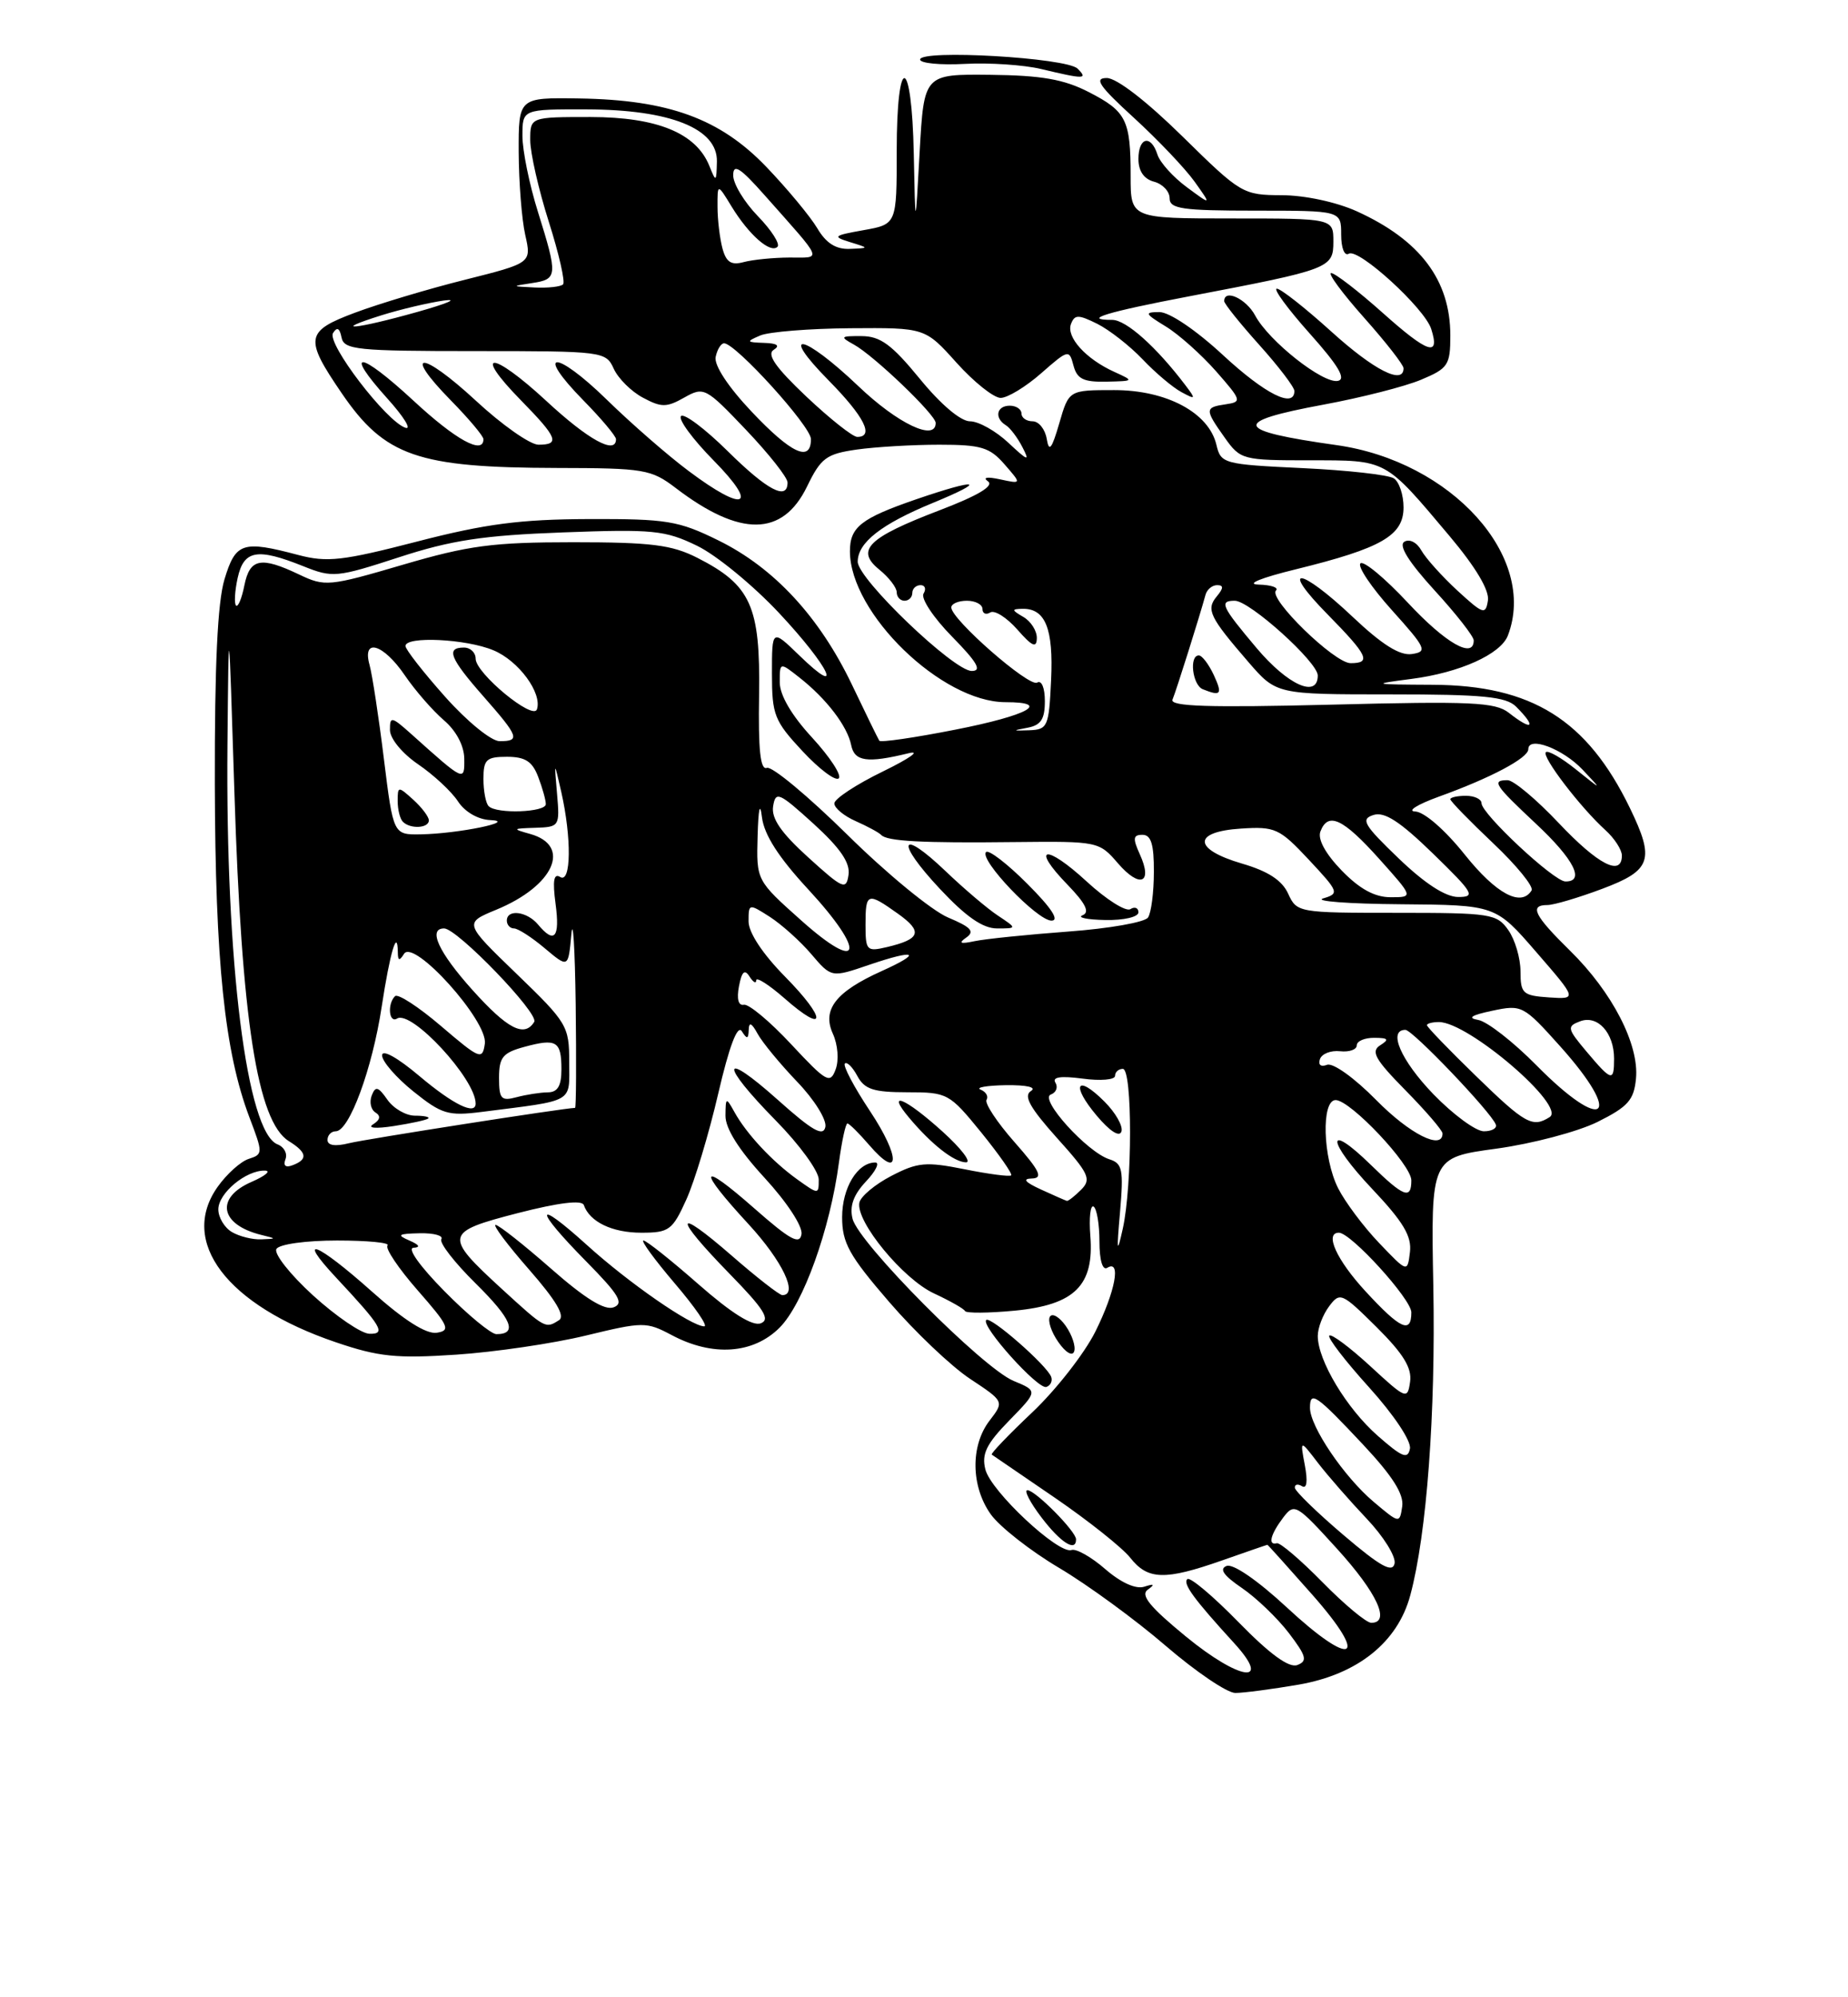 <?xml version="1.0" encoding="UTF-8" standalone="no"?>
<!DOCTYPE svg PUBLIC "-//W3C//DTD SVG 1.1//EN" "http://www.w3.org/Graphics/SVG/1.1/DTD/svg11.dtd" >
<svg xmlns="http://www.w3.org/2000/svg" xmlns:xlink="http://www.w3.org/1999/xlink" version="1.1" viewBox="0 0 237 256">
 <g >
 <path fill="currentColor"
d=" M 166.57 215.92 C 174.12 214.60 179.26 210.49 180.87 204.45 C 182.98 196.61 184.12 181.18 183.82 164.94 C 183.50 148.37 183.50 148.37 191.88 147.23 C 196.48 146.60 202.33 145.06 204.88 143.80 C 208.79 141.85 209.55 141.00 209.81 138.24 C 210.23 133.88 206.77 127.17 201.36 121.86 C 196.74 117.33 196.09 116.00 198.46 116.00 C 199.27 116.00 202.42 115.07 205.46 113.93 C 211.79 111.56 212.25 110.21 209.03 103.57 C 203.54 92.26 196.45 87.83 183.74 87.77 C 175.91 87.73 175.78 87.70 181.00 87.02 C 187.21 86.22 192.45 83.86 193.38 81.46 C 197.23 71.41 186.17 59.12 171.39 57.05 C 158.19 55.19 157.83 54.07 169.75 51.86 C 174.56 50.97 180.19 49.54 182.25 48.67 C 185.72 47.22 186.00 46.79 186.00 43.00 C 186.00 35.91 182.13 30.77 174.00 27.08 C 171.39 25.90 167.35 25.03 164.39 25.02 C 159.39 25.00 159.13 24.84 151.66 17.50 C 147.05 12.97 143.21 10.00 141.94 10.00 C 140.26 10.00 140.96 11.03 145.43 15.11 C 148.50 17.92 152.00 21.60 153.20 23.28 C 155.38 26.34 155.38 26.34 152.20 23.99 C 150.45 22.70 148.76 20.82 148.44 19.82 C 147.61 17.20 146.00 17.58 146.00 20.38 C 146.00 21.93 146.71 22.95 148.00 23.29 C 149.10 23.58 150.00 24.53 150.00 25.41 C 150.00 26.77 151.60 27.00 161.00 27.00 C 172.00 27.00 172.00 27.00 172.00 30.06 C 172.00 31.79 172.42 32.86 172.98 32.52 C 174.21 31.75 182.71 39.51 183.55 42.17 C 184.71 45.80 183.14 45.29 177.35 40.12 C 174.19 37.30 171.20 35.00 170.72 35.00 C 170.24 35.00 172.13 37.56 174.92 40.70 C 177.71 43.83 180.00 46.76 180.00 47.20 C 180.00 49.38 176.21 47.45 170.74 42.50 C 167.39 39.47 164.25 37.00 163.75 37.00 C 163.25 37.00 165.15 39.59 167.97 42.75 C 171.64 46.85 172.67 48.59 171.58 48.82 C 169.68 49.21 162.73 43.73 160.97 40.44 C 159.82 38.29 157.00 36.98 157.00 38.60 C 157.00 38.93 159.03 41.46 161.50 44.21 C 163.97 46.96 166.00 49.62 166.00 50.11 C 166.00 52.40 162.24 50.51 156.83 45.50 C 153.37 42.30 149.97 40.00 148.69 40.00 C 146.73 40.01 146.81 40.20 149.50 41.84 C 151.15 42.84 154.05 45.43 155.95 47.58 C 159.24 51.33 159.30 51.51 157.20 51.82 C 154.49 52.21 154.49 52.47 157.07 56.10 C 159.08 58.93 159.36 59.00 167.96 59.00 C 177.94 59.00 177.54 58.78 185.91 68.72 C 189.26 72.70 191.03 75.67 190.82 76.97 C 190.53 78.84 190.21 78.73 186.91 75.70 C 184.94 73.88 182.86 71.57 182.29 70.56 C 181.71 69.52 180.76 69.03 180.10 69.44 C 179.33 69.91 180.65 72.02 183.97 75.66 C 186.74 78.68 189.00 81.57 189.00 82.08 C 189.00 84.51 185.40 82.45 180.55 77.25 C 177.60 74.09 174.86 71.82 174.47 72.21 C 174.07 72.60 175.89 75.30 178.51 78.21 C 182.90 83.09 183.10 83.53 181.07 83.83 C 179.52 84.06 177.25 82.63 173.49 79.08 C 166.68 72.64 163.99 72.39 170.29 78.78 C 175.44 84.02 175.90 85.00 173.21 85.00 C 171.13 85.00 162.62 76.71 163.64 75.69 C 164.02 75.31 163.02 74.97 161.42 74.93 C 159.69 74.88 161.68 74.07 166.26 72.95 C 177.19 70.26 180.00 68.64 180.00 65.03 C 180.00 63.43 179.44 61.75 178.75 61.31 C 178.06 60.86 172.79 60.27 167.04 60.00 C 156.90 59.52 156.57 59.43 156.00 57.01 C 155.03 52.90 149.62 50.00 142.89 50.00 C 137.08 50.00 137.08 50.00 135.85 54.25 C 134.88 57.58 134.53 58.01 134.24 56.25 C 134.03 55.01 133.22 54.00 132.43 54.00 C 131.64 54.00 131.00 53.55 131.00 53.00 C 131.00 52.45 130.32 52.00 129.50 52.00 C 127.80 52.00 127.49 53.57 128.99 54.50 C 129.54 54.83 130.50 56.10 131.12 57.31 C 132.10 59.19 131.85 59.12 129.32 56.75 C 127.71 55.24 125.50 54.00 124.40 54.00 C 123.20 54.00 120.64 51.83 117.96 48.55 C 114.37 44.17 112.91 43.09 110.50 43.08 C 107.78 43.06 107.68 43.16 109.50 44.16 C 112.06 45.56 120.00 53.16 120.00 54.21 C 120.00 56.62 115.13 54.31 110.09 49.50 C 103.01 42.76 99.74 42.14 106.29 48.78 C 110.84 53.40 112.15 56.00 109.94 56.00 C 109.36 56.00 106.42 53.67 103.41 50.83 C 99.47 47.10 98.30 45.43 99.22 44.84 C 100.08 44.30 99.68 44.00 98.00 43.95 C 95.70 43.87 95.66 43.79 97.50 43.00 C 98.60 42.53 103.81 42.11 109.07 42.07 C 118.64 42.00 118.64 42.00 122.68 46.50 C 124.91 48.98 127.45 51.00 128.33 51.00 C 129.21 51.00 131.55 49.58 133.52 47.85 C 137.01 44.79 137.12 44.76 137.67 46.85 C 138.12 48.57 138.95 48.98 141.87 48.92 C 145.46 48.84 145.47 48.83 142.92 47.67 C 139.26 46.02 136.71 43.20 137.35 41.53 C 137.82 40.30 138.29 40.30 140.73 41.51 C 142.28 42.29 144.89 44.33 146.53 46.05 C 148.16 47.77 150.40 49.66 151.50 50.25 C 153.35 51.25 153.39 51.18 152.05 49.41 C 148.31 44.47 144.43 41.00 142.64 41.00 C 138.63 41.00 141.90 40.00 152.56 37.97 C 170.60 34.53 171.00 34.38 171.00 30.96 C 171.00 28.00 171.00 28.00 158.00 28.00 C 145.00 28.00 145.00 28.00 145.00 22.58 C 145.00 15.36 144.46 14.28 139.63 11.80 C 136.44 10.16 133.56 9.66 127.00 9.59 C 118.50 9.50 118.50 9.50 117.94 19.50 C 117.39 29.50 117.39 29.50 117.19 19.75 C 116.94 7.00 115.00 6.67 115.00 19.37 C 115.00 28.74 115.00 28.74 110.75 29.50 C 106.88 30.19 106.72 30.32 109.00 31.03 C 111.50 31.80 111.50 31.80 108.97 31.90 C 107.20 31.97 105.94 31.17 104.81 29.25 C 103.91 27.74 100.98 24.21 98.30 21.41 C 92.36 15.21 85.76 12.80 74.28 12.62 C 66.50 12.50 66.50 12.50 66.52 19.50 C 66.54 23.35 66.91 28.12 67.36 30.11 C 68.17 33.71 68.17 33.71 59.62 35.86 C 54.93 37.03 48.57 38.94 45.50 40.09 C 39.16 42.46 39.01 43.36 43.83 50.41 C 49.35 58.48 53.56 59.94 71.41 59.98 C 82.61 60.00 83.51 60.15 86.66 62.55 C 94.93 68.86 100.37 68.80 103.50 62.36 C 105.28 58.69 105.97 58.18 109.89 57.62 C 112.30 57.28 117.06 57.00 120.46 57.00 C 125.82 57.00 126.93 57.33 128.83 59.52 C 131.03 62.04 131.03 62.04 128.26 61.44 C 126.59 61.08 125.98 61.18 126.71 61.70 C 127.51 62.28 125.41 63.53 120.48 65.41 C 111.29 68.92 109.68 70.51 112.78 73.02 C 114.00 74.01 115.00 75.31 115.00 75.91 C 115.00 76.51 115.45 77.00 116.00 77.00 C 116.55 77.00 117.00 76.55 117.00 76.00 C 117.00 75.45 117.48 75.00 118.06 75.00 C 118.64 75.00 118.81 75.49 118.44 76.09 C 118.07 76.69 119.71 79.17 122.09 81.59 C 125.33 84.89 125.97 86.00 124.62 86.00 C 122.31 86.00 110.00 74.21 110.00 72.00 C 110.00 69.54 113.04 67.17 119.66 64.45 C 126.76 61.53 125.48 61.26 117.52 63.99 C 110.43 66.43 109.00 67.55 109.00 70.66 C 109.00 78.59 120.77 90.00 128.95 90.00 C 134.93 90.00 131.85 91.69 122.53 93.52 C 117.31 94.55 112.92 95.19 112.77 94.94 C 112.61 94.70 111.02 91.45 109.24 87.72 C 105.08 79.05 99.26 72.77 92.14 69.27 C 87.00 66.74 85.53 66.50 75.50 66.53 C 66.73 66.56 62.27 67.14 53.50 69.41 C 43.91 71.89 41.95 72.11 38.24 71.13 C 31.10 69.24 30.22 69.53 28.79 74.25 C 27.90 77.19 27.52 85.27 27.55 100.50 C 27.61 123.34 28.80 134.80 31.99 143.22 C 33.73 147.79 33.73 147.95 31.92 148.53 C 30.89 148.85 29.09 150.46 27.92 152.11 C 22.91 159.15 29.09 167.29 43.04 172.03 C 48.55 173.91 50.83 174.14 58.50 173.63 C 63.45 173.30 70.94 172.20 75.14 171.18 C 82.49 169.40 82.89 169.40 86.14 171.12 C 91.37 173.91 96.60 173.55 99.98 170.17 C 103.01 167.14 106.46 157.55 107.59 149.01 C 107.96 146.25 108.45 144.00 108.68 144.00 C 108.91 144.00 110.16 145.24 111.46 146.75 C 115.45 151.38 115.53 148.37 111.58 142.42 C 109.53 139.34 108.08 136.59 108.35 136.32 C 108.62 136.05 109.34 136.77 109.95 137.91 C 110.87 139.62 112.02 140.00 116.36 140.00 C 121.52 140.00 121.75 140.13 125.84 145.15 C 128.14 147.99 129.87 150.46 129.68 150.65 C 129.49 150.84 126.81 150.49 123.72 149.87 C 118.74 148.87 117.68 148.97 114.31 150.72 C 112.21 151.81 110.37 153.35 110.21 154.15 C 109.74 156.57 115.81 163.94 119.78 165.78 C 121.82 166.73 123.62 167.74 123.76 168.04 C 123.91 168.33 126.78 168.31 130.14 167.99 C 137.83 167.25 140.34 164.76 139.83 158.38 C 139.65 156.08 139.84 154.40 140.25 154.65 C 140.66 154.91 141.00 156.92 141.00 159.12 C 141.00 161.53 141.40 162.87 142.00 162.50 C 143.82 161.38 143.04 165.53 140.47 170.69 C 139.07 173.48 135.45 178.12 132.41 181.00 C 129.37 183.87 127.02 186.32 127.19 186.44 C 127.36 186.56 131.01 189.06 135.31 191.99 C 139.60 194.93 143.94 198.38 144.95 199.66 C 147.20 202.52 149.39 202.58 156.74 200.00 C 159.87 198.90 162.48 198.00 162.54 198.00 C 162.60 198.00 165.19 200.88 168.30 204.40 C 175.74 212.83 173.52 213.91 165.00 206.00 C 161.31 202.58 158.14 200.39 157.31 200.71 C 156.33 201.09 156.91 201.93 159.26 203.53 C 161.11 204.79 163.82 207.39 165.29 209.31 C 167.54 212.27 167.71 212.90 166.38 213.41 C 165.32 213.82 162.86 212.03 158.83 207.91 C 155.55 204.55 152.59 202.07 152.27 202.40 C 151.67 202.99 153.09 204.93 158.29 210.62 C 163.21 216.01 159.01 215.43 152.09 209.76 C 147.46 205.96 146.22 204.45 147.20 203.75 C 148.15 203.07 148.03 202.96 146.75 203.37 C 145.67 203.72 143.76 202.86 141.75 201.12 C 139.96 199.56 138.01 198.46 137.42 198.67 C 135.76 199.26 127.07 191.14 126.37 188.34 C 125.87 186.36 126.50 185.07 129.43 182.07 C 133.12 178.29 133.12 178.29 129.98 176.99 C 126.03 175.35 110.13 159.35 109.34 156.22 C 108.93 154.60 109.45 153.15 111.05 151.44 C 112.32 150.10 112.85 149.00 112.25 149.00 C 109.97 149.00 108.00 152.25 108.00 156.01 C 108.00 159.31 108.90 160.93 114.02 166.86 C 117.33 170.70 122.00 175.14 124.41 176.73 C 128.79 179.63 128.79 179.63 126.92 182.07 C 124.44 185.28 124.51 190.50 127.06 194.09 C 128.20 195.68 132.13 198.77 135.81 200.95 C 139.49 203.13 145.65 207.63 149.50 210.95 C 153.35 214.26 157.36 216.98 158.42 216.99 C 159.47 216.99 163.14 216.51 166.57 215.92 Z  M 138.00 197.30 C 138.00 196.28 132.77 191.00 131.76 191.00 C 131.29 191.00 132.10 192.57 133.57 194.50 C 136.03 197.73 138.00 198.98 138.00 197.30 Z  M 134.82 176.50 C 134.34 175.06 127.02 168.65 126.48 169.19 C 125.75 169.92 133.12 178.13 134.19 177.77 C 134.72 177.59 135.00 177.02 134.82 176.50 Z  M 136.68 169.95 C 135.87 168.80 134.96 168.26 134.65 168.76 C 134.34 169.26 134.82 170.73 135.73 172.02 C 136.67 173.37 137.54 173.88 137.76 173.21 C 137.98 172.57 137.49 171.11 136.68 169.95 Z  M 120.88 145.04 C 116.10 140.72 113.57 139.67 116.58 143.25 C 119.46 146.68 122.35 148.95 123.88 148.98 C 124.64 148.99 123.29 147.22 120.88 145.04 Z  M 138.20 8.80 C 136.79 7.39 118.00 6.31 118.00 7.63 C 118.00 8.11 120.58 8.36 123.75 8.19 C 126.91 8.02 131.30 8.32 133.50 8.84 C 139.06 10.17 139.57 10.17 138.20 8.80 Z  M 169.61 202.80 C 166.80 199.94 164.16 197.69 163.75 197.80 C 162.57 198.11 162.93 196.68 164.56 194.52 C 166.00 192.62 166.25 192.77 171.48 198.52 C 176.62 204.18 178.38 208.00 175.86 208.00 C 175.23 208.00 172.42 205.66 169.61 202.80 Z  M 172.31 196.76 C 168.91 193.87 166.10 191.14 166.06 190.69 C 166.03 190.25 166.44 190.16 166.98 190.49 C 167.60 190.87 167.73 189.86 167.34 187.80 C 166.72 184.50 166.72 184.50 169.02 187.50 C 170.29 189.15 173.10 192.36 175.26 194.64 C 177.42 196.91 179.04 199.50 178.85 200.40 C 178.58 201.64 177.03 200.78 172.31 196.76 Z  M 176.16 192.49 C 172.37 189.29 168.00 182.84 168.00 180.44 C 168.00 178.19 168.79 178.74 174.83 185.18 C 178.59 189.19 180.06 191.51 179.83 193.08 C 179.50 195.29 179.48 195.29 176.16 192.49 Z  M 176.69 184.03 C 172.70 180.53 169.00 174.37 169.00 171.23 C 169.00 170.21 169.65 168.51 170.45 167.44 C 171.84 165.58 172.08 165.68 176.54 170.10 C 179.97 173.51 181.09 175.33 180.84 177.10 C 180.51 179.42 180.34 179.35 175.73 175.10 C 173.11 172.69 170.74 170.92 170.48 171.19 C 170.22 171.45 172.51 174.43 175.58 177.82 C 178.76 181.34 181.01 184.71 180.82 185.68 C 180.55 187.08 179.82 186.78 176.69 184.03 Z  M 40.14 166.03 C 37.20 163.35 35.09 160.67 35.45 160.08 C 35.83 159.47 39.23 159.00 43.23 159.00 C 47.13 159.00 50.05 159.28 49.70 159.63 C 49.36 159.98 51.09 162.56 53.56 165.38 C 57.56 169.94 57.83 170.54 56.02 170.82 C 54.68 171.03 51.84 169.24 47.74 165.58 C 40.63 159.24 37.86 158.14 43.10 163.75 C 48.97 170.03 49.55 171.01 47.37 170.95 C 46.34 170.93 43.09 168.71 40.14 166.03 Z  M 57.00 165.50 C 53.85 162.31 52.18 159.97 53.03 159.93 C 53.97 159.88 53.77 159.55 52.50 159.00 C 50.83 158.28 51.05 158.13 53.81 158.07 C 55.63 158.03 56.89 158.37 56.60 158.83 C 56.32 159.29 58.30 161.84 61.00 164.50 C 65.64 169.08 66.43 171.00 63.66 171.00 C 62.98 171.00 59.99 168.53 57.00 165.50 Z  M 64.36 165.21 C 56.88 158.35 56.97 157.92 66.43 155.48 C 71.65 154.14 74.63 153.78 74.87 154.45 C 75.62 156.61 78.51 158.00 82.24 158.00 C 85.81 158.00 86.24 157.68 88.02 153.75 C 89.08 151.41 90.92 145.30 92.11 140.17 C 93.52 134.10 94.58 131.31 95.13 132.17 C 95.80 133.23 95.98 133.20 96.02 132.00 C 96.05 130.95 96.39 131.09 97.16 132.50 C 97.76 133.60 100.04 136.36 102.22 138.64 C 104.42 140.92 106.04 143.52 105.85 144.44 C 105.58 145.73 104.19 144.94 99.75 140.97 C 92.43 134.44 92.26 136.27 99.50 143.63 C 102.53 146.71 105.00 150.10 105.00 151.18 C 105.00 153.12 104.98 153.12 102.25 151.17 C 99.03 148.86 95.72 145.32 94.17 142.50 C 93.12 140.61 93.06 140.63 93.04 143.00 C 93.02 144.63 94.76 147.39 98.05 150.96 C 100.92 154.08 102.96 157.19 102.79 158.19 C 102.56 159.59 101.33 158.92 96.75 154.89 C 89.68 148.67 89.31 149.66 96.01 156.92 C 100.35 161.63 102.43 166.00 100.33 166.00 C 99.96 166.00 97.03 163.72 93.83 160.93 C 86.43 154.50 86.29 155.81 93.58 163.28 C 97.97 167.77 98.83 169.13 97.57 169.61 C 96.52 170.02 93.81 168.32 89.58 164.61 C 86.07 161.53 82.89 159.00 82.52 159.00 C 82.15 159.00 83.96 161.47 86.54 164.50 C 89.13 167.53 90.83 170.00 90.32 170.00 C 88.67 170.00 80.63 164.44 75.25 159.56 C 68.49 153.45 68.45 154.86 75.18 161.68 C 79.38 165.94 80.05 167.05 78.70 167.56 C 77.56 168.00 75.03 166.44 70.66 162.60 C 67.15 159.52 63.95 157.00 63.56 157.00 C 63.16 157.00 65.10 159.58 67.86 162.73 C 71.30 166.66 72.51 168.69 71.69 169.21 C 69.95 170.32 69.95 170.32 64.36 165.21 Z  M 175.13 165.52 C 171.41 161.49 169.83 158.00 171.71 158.00 C 173.25 158.00 181.00 166.52 181.00 168.21 C 181.00 171.01 179.59 170.36 175.13 165.52 Z  M 176.86 159.31 C 174.86 157.22 172.50 154.06 171.61 152.30 C 169.64 148.39 169.43 141.00 171.29 141.00 C 173.18 141.00 181.00 149.28 181.00 151.29 C 181.00 153.80 180.02 153.42 175.81 149.31 C 169.99 143.63 170.12 146.19 175.96 152.37 C 179.97 156.61 181.07 158.45 180.82 160.49 C 180.50 163.12 180.50 163.12 176.86 159.31 Z  M 143.64 155.35 C 144.11 149.91 143.95 149.12 142.28 148.59 C 139.43 147.69 133.23 140.84 134.76 140.29 C 135.45 140.04 135.72 139.35 135.35 138.76 C 134.91 138.04 136.04 137.88 138.85 138.25 C 141.13 138.56 143.00 138.40 143.00 137.90 C 143.00 137.41 143.45 137.00 144.00 137.00 C 145.24 137.00 145.23 151.93 143.99 157.50 C 143.25 160.83 143.19 160.47 143.64 155.35 Z  M 141.65 141.20 C 138.07 137.61 137.30 139.02 140.66 143.01 C 142.34 145.00 143.57 145.79 143.82 145.03 C 144.05 144.34 143.07 142.62 141.65 141.20 Z  M 29.75 157.92 C 28.79 157.36 28.00 156.05 28.00 155.01 C 28.00 152.93 31.55 149.98 33.97 150.04 C 34.81 150.06 34.04 150.71 32.25 151.49 C 27.57 153.53 28.20 156.97 33.50 158.28 C 35.50 158.77 35.50 158.77 33.50 158.85 C 32.40 158.90 30.71 158.48 29.75 157.92 Z  M 133.50 152.46 C 131.45 151.52 131.08 151.08 132.33 151.05 C 133.81 151.01 133.37 150.09 130.10 146.38 C 127.86 143.84 126.25 141.40 126.52 140.96 C 126.79 140.53 126.45 139.94 125.76 139.66 C 125.07 139.39 126.53 139.13 129.00 139.09 C 131.72 139.06 132.99 139.36 132.20 139.85 C 131.24 140.47 132.10 142.00 135.53 145.83 C 139.67 150.42 140.00 151.14 138.65 152.49 C 137.82 153.32 137.00 153.96 136.82 153.92 C 136.64 153.87 135.15 153.22 133.50 152.46 Z  M 36.61 148.58 C 36.89 147.85 36.43 147.00 35.60 146.68 C 31.65 145.16 28.92 123.39 29.17 95.50 C 29.33 78.50 29.33 78.50 30.06 101.50 C 30.98 130.78 33.00 143.74 37.04 146.26 C 39.37 147.71 39.52 148.59 37.55 149.34 C 36.63 149.70 36.29 149.42 36.61 148.58 Z  M 42.00 146.11 C 42.00 145.50 42.48 145.00 43.06 145.00 C 44.79 145.00 47.74 137.01 48.95 129.04 C 50.01 122.09 50.98 118.81 51.02 122.08 C 51.03 123.16 51.22 123.20 51.82 122.25 C 53.07 120.29 62.59 130.87 62.18 133.77 C 61.87 135.90 61.56 135.78 56.58 131.53 C 53.68 129.05 51.02 127.32 50.66 127.68 C 49.65 128.68 49.88 131.19 50.92 130.55 C 52.77 129.41 61.00 138.30 61.00 141.45 C 61.00 142.98 58.13 141.58 53.81 137.94 C 50.98 135.55 49.00 134.45 49.00 135.27 C 49.00 136.04 50.81 138.12 53.01 139.89 C 56.65 142.81 57.48 143.06 61.76 142.52 C 73.84 140.98 73.00 141.45 73.00 136.12 C 73.00 131.51 72.74 131.08 66.25 124.82 C 59.50 118.31 59.50 118.31 63.65 116.60 C 71.05 113.55 73.36 108.39 67.99 106.89 C 65.66 106.24 65.70 106.19 68.65 106.10 C 71.75 106.00 71.80 105.91 71.44 101.75 C 71.07 97.50 71.07 97.50 71.98 101.50 C 73.32 107.42 73.25 113.27 71.85 112.41 C 71.02 111.89 70.85 112.86 71.25 115.85 C 71.83 120.18 71.11 121.04 69.00 118.50 C 67.59 116.81 65.00 116.48 65.00 118.00 C 65.00 118.55 65.42 119.00 65.92 119.00 C 66.43 119.00 68.20 120.14 69.86 121.54 C 72.88 124.08 72.88 124.08 73.27 119.79 C 73.48 117.43 73.73 121.46 73.83 128.75 C 73.92 136.04 73.89 142.00 73.75 142.00 C 72.32 142.03 46.82 146.01 44.75 146.53 C 42.99 146.97 42.00 146.82 42.00 146.11 Z  M 54.92 143.36 C 55.15 143.16 54.38 143.00 53.22 143.00 C 52.06 143.00 50.47 142.08 49.68 140.95 C 48.50 139.26 48.15 139.17 47.67 140.42 C 47.35 141.26 47.57 142.23 48.15 142.59 C 48.86 143.03 48.76 143.53 47.86 144.10 C 47.07 144.59 48.17 144.69 50.50 144.33 C 52.70 143.99 54.69 143.56 54.92 143.36 Z  M 176.48 140.98 C 173.69 138.15 170.95 136.19 170.19 136.48 C 169.39 136.79 169.02 136.48 169.28 135.75 C 169.52 135.06 170.68 134.61 171.86 134.74 C 173.04 134.87 174.00 134.53 174.00 133.99 C 174.00 133.44 175.01 133.01 176.25 133.02 C 178.06 133.03 178.20 133.22 177.00 133.98 C 175.77 134.76 176.35 135.79 180.25 139.75 C 182.86 142.40 185.00 144.89 185.00 145.28 C 185.00 147.48 180.79 145.36 176.48 140.98 Z  M 183.83 140.25 C 179.66 135.93 177.95 132.00 180.24 132.00 C 181.16 132.00 191.22 142.53 191.83 144.13 C 192.02 144.61 191.32 145.00 190.30 145.00 C 189.27 145.00 186.36 142.86 183.83 140.25 Z  M 189.25 137.88 C 185.81 134.54 183.00 131.63 183.00 131.40 C 183.00 131.18 183.69 131.00 184.54 131.00 C 188.32 131.00 200.91 141.80 198.74 143.18 C 196.54 144.58 195.60 144.06 189.25 137.88 Z  M 197.05 136.55 C 194.09 133.55 190.73 130.93 189.58 130.73 C 188.13 130.48 188.68 130.12 191.38 129.55 C 195.17 128.75 195.37 128.85 200.09 134.11 C 208.32 143.30 205.75 145.36 197.05 136.55 Z  M 64.00 138.15 C 64.00 135.51 64.48 134.93 67.25 134.18 C 71.37 133.06 72.00 133.44 72.00 137.06 C 72.00 139.19 71.52 140.00 70.25 140.01 C 69.29 140.02 67.49 140.30 66.25 140.63 C 64.27 141.16 64.00 140.86 64.00 138.15 Z  M 101.45 133.83 C 98.73 130.91 96.00 128.64 95.39 128.78 C 94.70 128.93 94.46 128.04 94.77 126.42 C 95.13 124.52 95.50 124.18 96.12 125.16 C 96.59 125.90 96.98 126.12 96.98 125.65 C 96.99 125.18 98.62 126.22 100.61 127.96 C 106.00 132.70 106.07 130.65 100.69 125.19 C 97.81 122.27 96.00 119.53 96.00 118.10 C 96.00 115.80 96.03 115.79 98.75 117.53 C 100.26 118.51 102.65 120.65 104.06 122.31 C 106.63 125.32 106.63 125.32 111.48 123.66 C 117.50 121.61 118.38 122.08 113.04 124.48 C 107.18 127.12 105.41 129.41 106.81 132.49 C 107.45 133.89 107.61 135.88 107.17 137.06 C 106.47 138.97 106.00 138.71 101.45 133.83 Z  M 203.48 134.80 C 200.98 131.83 200.92 131.55 202.65 130.90 C 204.89 130.06 207.00 132.38 207.00 135.69 C 207.00 138.69 206.70 138.62 203.48 134.80 Z  M 60.59 126.89 C 56.24 122.05 54.84 119.00 56.96 119.00 C 58.63 119.00 69.17 129.92 68.51 130.98 C 67.25 133.01 65.09 131.90 60.59 126.89 Z  M 195.00 124.52 C 195.00 122.83 194.30 120.44 193.44 119.22 C 191.97 117.12 191.18 117.00 179.10 117.00 C 166.50 117.00 166.31 116.97 165.20 114.54 C 164.42 112.83 162.62 111.66 159.29 110.69 C 152.97 108.84 152.91 106.60 159.17 106.20 C 163.53 105.92 164.09 106.17 167.86 110.20 C 171.71 114.32 171.79 114.53 169.69 115.15 C 168.49 115.51 172.97 115.85 179.65 115.90 C 191.80 116.00 191.80 116.00 197.03 122.04 C 202.27 128.08 202.27 128.08 198.63 127.84 C 195.30 127.61 195.00 127.34 195.00 124.52 Z  M 102.75 117.97 C 97.00 112.84 97.00 112.84 97.16 107.17 C 97.26 103.60 97.47 102.71 97.72 104.76 C 98.00 107.00 99.86 109.90 103.64 113.98 C 111.14 122.08 110.51 124.90 102.75 117.97 Z  M 111.00 118.52 C 111.00 114.40 111.24 114.32 115.17 117.12 C 118.38 119.41 118.06 120.37 113.75 121.39 C 111.15 122.00 111.00 121.85 111.00 118.52 Z  M 123.92 120.17 C 125.04 119.38 124.54 118.84 121.59 117.60 C 119.53 116.74 113.71 111.97 108.68 107.00 C 103.64 102.04 98.99 98.17 98.35 98.42 C 97.51 98.74 97.23 96.14 97.35 89.02 C 97.52 77.69 96.30 74.99 89.44 71.50 C 86.15 69.83 83.52 69.50 73.50 69.50 C 63.21 69.50 60.10 69.91 51.65 72.39 C 42.18 75.17 41.67 75.21 38.37 73.64 C 33.44 71.29 32.04 71.57 31.34 75.03 C 31.01 76.70 30.53 77.86 30.27 77.61 C 30.02 77.35 30.11 75.76 30.48 74.07 C 31.27 70.51 32.97 70.20 38.89 72.57 C 42.65 74.08 43.17 74.03 51.16 71.43 C 57.87 69.24 61.97 68.62 72.19 68.24 C 83.75 67.81 85.29 67.96 89.39 69.95 C 91.86 71.14 96.61 75.04 99.94 78.60 C 106.39 85.49 108.38 89.70 102.50 84.00 C 99.00 80.61 99.00 80.61 99.00 86.34 C 99.00 91.63 99.30 92.40 102.92 96.28 C 105.08 98.60 107.17 100.16 107.57 99.76 C 107.97 99.37 106.43 97.02 104.15 94.54 C 101.51 91.68 100.00 89.10 100.00 87.45 C 100.00 84.85 100.00 84.85 102.56 86.87 C 105.99 89.57 108.67 93.07 109.16 95.50 C 109.58 97.61 111.21 97.84 116.50 96.55 C 118.15 96.15 116.69 97.19 113.25 98.87 C 109.81 100.54 107.00 102.39 107.00 102.98 C 107.00 103.56 108.24 104.59 109.75 105.25 C 111.26 105.92 112.72 106.71 113.00 107.01 C 113.74 107.83 118.20 108.07 130.22 107.93 C 140.82 107.82 140.96 107.85 143.38 110.66 C 146.19 113.91 147.88 113.22 146.18 109.50 C 145.25 107.45 145.31 107.00 146.52 107.00 C 147.62 107.00 148.00 108.22 147.98 111.75 C 147.98 114.36 147.64 117.00 147.23 117.60 C 146.83 118.21 142.22 119.02 137.00 119.40 C 131.78 119.79 126.38 120.34 125.00 120.63 C 123.15 121.02 122.87 120.90 123.92 120.17 Z  M 127.97 117.35 C 126.61 116.45 123.60 113.89 121.27 111.66 C 115.36 106.02 114.79 107.79 120.54 113.93 C 123.87 117.49 126.04 119.00 127.86 119.00 C 130.45 119.00 130.45 119.00 127.97 117.35 Z  M 131.77 113.30 C 129.19 110.71 126.79 108.87 126.46 109.21 C 125.52 110.15 133.01 118.00 134.85 118.00 C 135.91 118.00 134.84 116.37 131.77 113.30 Z  M 146.00 116.94 C 146.00 116.36 145.53 116.17 144.96 116.53 C 144.38 116.88 141.87 115.29 139.38 113.00 C 134.09 108.12 132.10 108.45 136.91 113.40 C 139.23 115.80 139.79 116.93 138.84 117.31 C 138.10 117.60 139.41 117.88 141.75 117.92 C 144.12 117.97 146.00 117.53 146.00 116.94 Z  M 172.06 111.57 C 169.98 109.42 168.96 107.55 169.34 106.57 C 170.32 104.01 172.24 104.91 176.89 110.10 C 181.28 115.00 181.28 115.00 178.34 115.00 C 176.30 115.00 174.37 113.95 172.06 111.57 Z  M 179.36 110.01 C 174.88 105.71 174.47 104.99 176.14 104.46 C 177.56 104.00 179.54 105.29 183.78 109.41 C 188.99 114.48 189.28 114.97 187.00 114.97 C 185.37 114.96 182.71 113.23 179.36 110.01 Z  M 187.86 109.55 C 185.33 106.38 182.66 104.06 181.50 104.01 C 180.40 103.97 181.75 103.12 184.50 102.12 C 191.17 99.72 196.00 97.16 196.00 96.03 C 196.00 94.30 200.42 95.97 202.96 98.65 C 205.50 101.34 205.50 101.34 202.12 98.63 C 200.27 97.14 198.53 96.14 198.25 96.41 C 197.69 96.97 202.70 103.52 205.89 106.40 C 207.05 107.45 208.00 108.92 208.00 109.65 C 208.00 112.40 204.96 110.84 199.91 105.50 C 197.05 102.47 194.10 100.00 193.35 100.00 C 191.26 100.00 191.64 100.58 197.00 105.60 C 201.85 110.13 203.32 113.02 200.75 112.98 C 199.26 112.95 190.00 104.31 190.00 102.95 C 190.00 102.43 189.10 102.00 188.00 102.00 C 186.90 102.00 186.00 102.20 186.00 102.44 C 186.00 102.69 188.47 105.22 191.48 108.07 C 194.50 110.92 196.72 113.65 196.42 114.13 C 195.08 116.29 191.89 114.58 187.86 109.55 Z  M 103.65 109.89 C 100.16 106.73 98.90 104.89 99.15 103.34 C 99.47 101.37 99.89 101.55 104.32 105.57 C 107.76 108.70 109.05 110.58 108.82 112.13 C 108.53 114.12 108.11 113.94 103.65 109.89 Z  M 49.23 97.25 C 48.57 91.89 47.74 86.49 47.40 85.25 C 46.40 81.70 49.15 82.50 51.91 86.55 C 53.24 88.50 55.49 91.08 56.91 92.30 C 58.49 93.64 59.51 95.56 59.54 97.21 C 59.58 100.22 59.59 100.22 52.75 94.09 C 50.21 91.82 50.00 91.78 50.01 93.56 C 50.01 94.66 51.57 96.56 53.62 97.96 C 55.60 99.31 57.90 101.44 58.73 102.71 C 59.61 104.06 61.31 105.05 62.87 105.11 C 66.50 105.27 58.76 106.86 53.97 106.94 C 50.44 107.00 50.44 107.00 49.23 97.25 Z  M 55.00 105.15 C 55.00 104.69 54.10 103.50 53.00 102.50 C 51.06 100.75 51.00 100.75 51.00 102.68 C 51.00 103.77 51.30 104.97 51.67 105.33 C 52.62 106.29 55.00 106.16 55.00 105.15 Z  M 62.67 103.33 C 62.30 102.97 62.00 101.39 62.00 99.83 C 62.00 97.35 62.37 97.00 65.02 97.00 C 67.35 97.00 68.27 97.59 69.02 99.57 C 69.56 100.98 70.00 102.55 70.00 103.07 C 70.00 104.12 63.69 104.36 62.67 103.33 Z  M 57.08 89.30 C 54.29 86.17 52.00 83.24 52.00 82.80 C 52.00 81.51 59.78 81.88 63.28 83.35 C 66.51 84.69 69.56 88.83 68.86 90.92 C 68.37 92.38 61.00 86.29 61.00 84.43 C 61.00 83.64 60.33 83.00 59.50 83.00 C 57.15 83.00 57.69 84.37 62.00 89.26 C 66.55 94.43 66.75 95.00 64.08 95.00 C 63.01 95.00 59.92 92.49 57.08 89.30 Z  M 131.75 93.28 C 133.49 92.96 134.00 92.19 134.00 89.87 C 134.00 88.16 133.58 87.14 133.01 87.49 C 131.99 88.12 122.00 79.39 122.00 77.86 C 122.00 77.39 122.90 77.00 124.00 77.00 C 125.10 77.00 126.00 77.48 126.00 78.06 C 126.00 78.64 126.45 78.84 127.00 78.50 C 127.55 78.16 129.11 79.15 130.47 80.69 C 132.37 82.86 132.94 83.11 132.97 81.80 C 132.99 80.86 132.21 79.64 131.25 79.08 C 129.72 78.19 129.70 78.06 131.13 78.03 C 134.07 77.98 135.11 80.58 134.80 87.16 C 134.52 93.15 134.36 93.51 132.00 93.60 C 129.82 93.68 129.79 93.64 131.75 93.28 Z  M 193.50 91.36 C 191.77 90.00 188.65 89.86 170.69 90.32 C 155.01 90.71 150.01 90.55 150.37 89.67 C 150.84 88.56 153.87 78.93 154.60 76.25 C 154.78 75.56 155.46 75.00 156.09 75.00 C 156.94 75.00 156.93 75.38 156.04 76.45 C 154.65 78.13 155.12 79.09 160.10 84.85 C 163.69 89.00 163.69 89.00 178.27 89.00 C 190.20 89.00 193.14 89.29 194.43 90.57 C 197.12 93.26 196.54 93.75 193.50 91.36 Z  M 155.66 86.51 C 155.02 85.14 154.16 84.01 153.75 84.01 C 152.48 83.99 152.92 87.80 154.25 88.34 C 156.59 89.28 156.81 89.00 155.66 86.51 Z  M 161.16 83.07 C 156.64 77.71 156.31 77.00 158.36 77.00 C 160.27 77.00 169.00 84.87 169.00 86.58 C 169.00 89.54 165.16 87.81 161.16 83.07 Z  M 88.33 60.38 C 85.67 58.40 80.92 54.26 77.78 51.19 C 71.19 44.77 68.50 44.88 74.81 51.31 C 77.12 53.66 79.00 55.90 79.00 56.29 C 79.00 58.33 75.45 56.39 70.03 51.36 C 63.06 44.92 60.50 44.87 66.81 51.31 C 71.50 56.09 71.86 57.00 69.06 57.00 C 67.99 57.00 64.37 54.46 61.03 51.36 C 54.06 44.92 51.50 44.87 57.81 51.31 C 60.12 53.66 62.00 55.90 62.00 56.29 C 62.00 58.33 58.45 56.39 53.03 51.36 C 46.07 44.92 43.97 44.74 49.67 51.07 C 51.78 53.41 52.83 55.10 52.00 54.83 C 49.55 54.03 41.88 44.01 42.71 42.69 C 43.22 41.87 43.56 42.04 43.80 43.25 C 44.11 44.83 45.74 45.00 60.91 45.00 C 77.35 45.00 77.70 45.04 78.71 47.26 C 79.28 48.51 80.96 50.18 82.45 50.97 C 84.82 52.24 85.48 52.24 87.75 50.96 C 90.27 49.54 90.49 49.65 95.67 55.09 C 98.60 58.17 101.00 61.20 101.00 61.84 C 101.00 64.21 98.42 62.86 93.31 57.81 C 90.41 54.95 87.73 52.94 87.34 53.33 C 86.94 53.72 88.83 56.29 91.52 59.02 C 97.40 64.99 95.53 65.78 88.33 60.38 Z  M 96.38 52.75 C 93.38 49.58 91.56 46.81 91.78 45.75 C 91.98 44.79 92.47 44.00 92.86 44.00 C 94.34 44.00 104.00 54.64 104.00 56.28 C 104.00 59.31 101.47 58.14 96.38 52.75 Z  M 48.93 40.41 C 51.36 39.65 54.96 38.80 56.93 38.52 C 58.89 38.25 57.35 38.91 53.50 39.99 C 45.57 42.22 42.18 42.53 48.93 40.41 Z  M 68.25 36.28 C 71.52 35.79 71.55 35.35 68.99 27.16 C 67.89 23.67 67.00 19.29 67.00 17.41 C 67.00 14.00 67.00 14.00 75.25 14.02 C 85.97 14.05 92.03 16.48 91.94 20.70 C 91.88 23.37 91.83 23.40 90.97 21.26 C 89.28 17.06 84.28 15.01 75.75 15.00 C 68.00 15.00 68.00 15.00 68.00 17.96 C 68.00 19.59 69.07 24.30 70.38 28.42 C 71.69 32.54 72.51 36.15 72.21 36.45 C 71.91 36.75 70.28 36.93 68.58 36.85 C 65.56 36.70 65.56 36.69 68.25 36.28 Z  M 92.65 31.83 C 92.31 30.55 92.02 28.15 92.02 26.50 C 92.01 23.50 92.01 23.50 93.84 26.50 C 96.06 30.12 98.81 32.53 99.71 31.63 C 100.07 31.27 98.93 29.49 97.18 27.69 C 95.43 25.88 94.01 23.53 94.03 22.45 C 94.04 20.93 94.93 21.49 98.04 25.00 C 105.74 33.68 105.47 33.00 101.25 33.01 C 99.19 33.02 96.55 33.28 95.39 33.59 C 93.77 34.03 93.13 33.61 92.65 31.83 Z "/>
</g>
</svg>